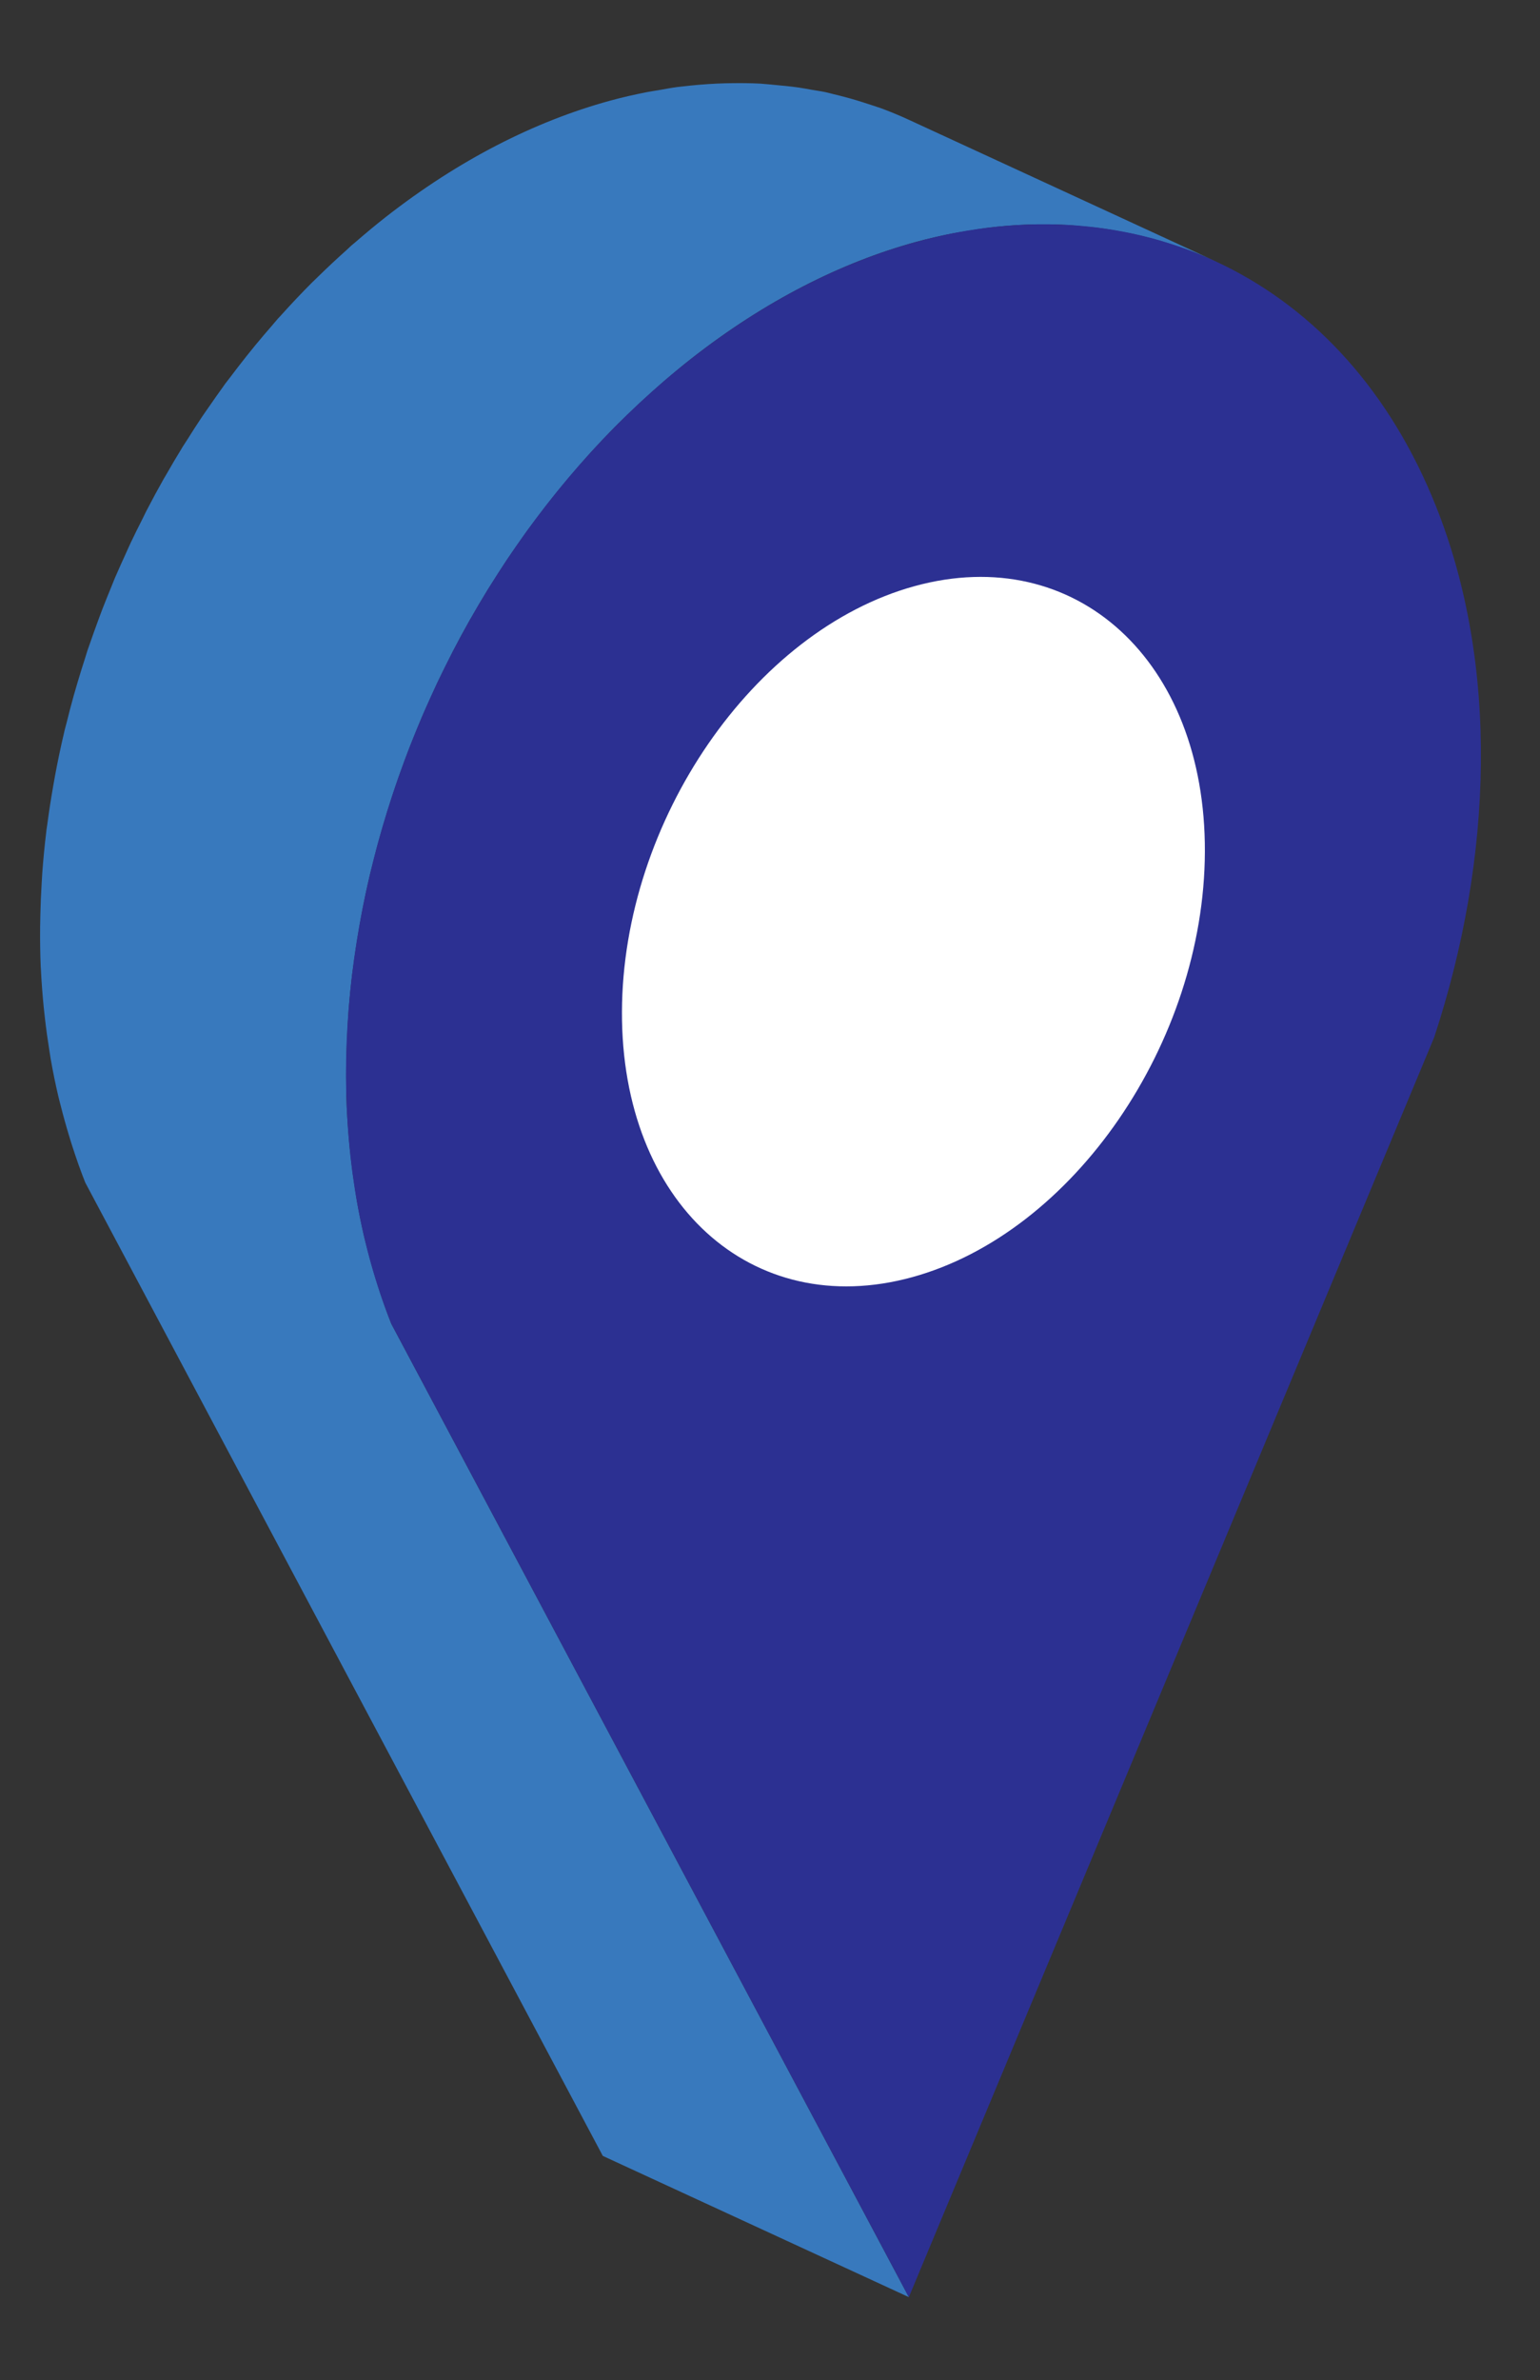 <svg xmlns="http://www.w3.org/2000/svg" xmlns:xlink="http://www.w3.org/1999/xlink" width="360" zoomAndPan="magnify" viewBox="0 0 270 417" height="556" preserveAspectRatio="xMidYMid meet" version="1.0"><rect x="0" y="0" width="270" height="417" fill="#333333" stroke="none"/><defs><clipPath id="647bc54cbe"><path d="M 7.047 14 L 214 14 L 214 403 L 7.047 403 Z M 7.047 14 " clip-rule="nonzero"/></clipPath></defs><g clip-path="url(#647bc54cbe)"><path fill="#3879bd" d="M 64.305 218.48 C 64.176 217.965 64.035 217.453 63.91 216.934 C 63.391 214.723 62.93 212.484 62.535 210.227 C 62.449 209.734 62.383 209.234 62.305 208.742 C 62.008 206.902 61.75 205.051 61.539 203.188 C 61.465 202.523 61.387 201.863 61.32 201.195 C 61.109 199.031 60.938 196.855 60.832 194.664 C 60.824 194.492 60.805 194.324 60.797 194.156 C 60.695 191.805 60.672 189.434 60.691 187.055 C 60.695 186.395 60.715 185.73 60.73 185.066 C 60.77 183.195 60.852 181.32 60.965 179.438 C 61 178.84 61.027 178.246 61.07 177.648 C 61.25 175.262 61.477 172.871 61.77 170.477 C 61.82 170.051 61.891 169.629 61.945 169.207 C 62.234 166.992 62.578 164.777 62.965 162.562 C 63.07 161.938 63.176 161.316 63.293 160.691 C 63.77 158.152 64.293 155.617 64.895 153.086 C 65.023 152.555 65.168 152.023 65.301 151.488 C 65.707 149.844 66.137 148.199 66.594 146.559 C 66.809 145.801 67.031 145.047 67.258 144.293 C 67.684 142.84 68.133 141.391 68.605 139.945 C 68.863 139.148 69.125 138.352 69.398 137.555 C 69.809 136.348 70.242 135.148 70.684 133.949 C 70.98 133.133 71.277 132.316 71.59 131.504 C 72.07 130.25 72.582 129.004 73.094 127.758 C 73.402 127.012 73.699 126.262 74.02 125.516 C 74.523 124.34 75.059 123.172 75.59 122.004 C 75.926 121.27 76.246 120.527 76.59 119.797 C 77.223 118.461 77.887 117.137 78.555 115.816 C 78.832 115.266 79.094 114.707 79.379 114.16 C 80.34 112.301 81.332 110.461 82.363 108.641 C 82.492 108.41 82.637 108.188 82.766 107.957 C 83.672 106.371 84.602 104.797 85.559 103.238 C 85.883 102.707 86.234 102.191 86.566 101.664 C 87.371 100.383 88.184 99.109 89.027 97.852 C 89.477 97.18 89.949 96.52 90.41 95.852 C 91.164 94.766 91.918 93.68 92.695 92.613 C 93.156 91.98 93.633 91.359 94.102 90.734 C 95.016 89.516 95.945 88.305 96.895 87.113 C 97.414 86.461 97.938 85.816 98.469 85.176 C 99.426 84.012 100.402 82.863 101.391 81.73 C 101.883 81.168 102.367 80.605 102.867 80.051 C 104.641 78.078 106.461 76.148 108.332 74.273 C 108.691 73.918 109.062 73.57 109.422 73.219 C 111.051 71.621 112.719 70.066 114.418 68.551 C 114.891 68.129 115.359 67.699 115.84 67.281 C 117.629 65.73 119.441 64.211 121.305 62.754 C 134.125 52.734 147.449 45.996 160.547 42.402 C 162.719 41.805 164.887 41.312 167.043 40.891 C 167.742 40.754 168.434 40.66 169.125 40.539 C 170.719 40.266 172.309 40.008 173.891 39.828 C 174.219 39.793 174.551 39.754 174.883 39.719 C 176.867 39.52 178.836 39.391 180.797 39.336 C 181.117 39.328 181.438 39.324 181.754 39.32 C 183.688 39.289 185.605 39.328 187.504 39.441 C 188.199 39.48 188.879 39.57 189.566 39.629 C 190.949 39.75 192.332 39.887 193.695 40.082 C 194.48 40.195 195.258 40.348 196.039 40.484 C 197.328 40.715 198.613 40.961 199.883 41.262 C 200.523 41.414 201.164 41.574 201.801 41.742 C 203.18 42.109 204.539 42.523 205.891 42.969 C 206.422 43.148 206.957 43.305 207.484 43.496 C 209.359 44.168 211.211 44.902 213.023 45.738 L 159.367 21 C 157.754 20.254 156.109 19.574 154.445 18.957 C 154.242 18.883 154.031 18.828 153.828 18.754 C 153.301 18.566 152.766 18.406 152.234 18.23 C 150.887 17.781 149.523 17.367 148.145 17.004 C 147.508 16.832 146.871 16.672 146.227 16.52 C 145.727 16.402 145.242 16.254 144.738 16.148 C 143.965 15.984 143.168 15.883 142.383 15.742 C 141.602 15.605 140.824 15.453 140.039 15.34 C 138.676 15.145 137.293 15.008 135.91 14.887 C 135.223 14.828 134.543 14.738 133.848 14.699 C 133.688 14.688 133.535 14.664 133.375 14.656 C 131.633 14.562 129.867 14.551 128.098 14.578 C 127.777 14.582 127.461 14.586 127.141 14.594 C 125.18 14.648 123.211 14.777 121.227 14.977 C 120.895 15.012 120.566 15.051 120.234 15.086 C 119.719 15.145 119.203 15.188 118.688 15.258 C 117.621 15.398 116.543 15.613 115.469 15.797 C 114.773 15.918 114.086 16.012 113.387 16.148 C 111.23 16.574 109.062 17.062 106.891 17.66 C 93.797 21.254 80.469 27.992 67.648 38.012 C 65.785 39.469 63.973 40.988 62.184 42.539 C 61.996 42.703 61.797 42.848 61.613 43.012 C 61.32 43.27 61.051 43.551 60.762 43.809 C 59.062 45.324 57.395 46.879 55.766 48.477 C 55.406 48.828 55.035 49.176 54.676 49.531 C 52.805 51.406 50.984 53.336 49.211 55.309 C 49.062 55.477 48.898 55.629 48.75 55.797 C 48.402 56.188 48.078 56.598 47.734 56.992 C 46.746 58.125 45.77 59.27 44.812 60.43 C 44.285 61.074 43.758 61.719 43.238 62.375 C 42.289 63.562 41.363 64.77 40.445 65.988 C 40.129 66.41 39.793 66.816 39.477 67.242 C 39.324 67.449 39.184 67.664 39.031 67.875 C 38.258 68.938 37.508 70.02 36.758 71.102 C 36.293 71.773 35.82 72.434 35.363 73.113 C 34.527 74.359 33.719 75.633 32.918 76.902 C 32.617 77.379 32.301 77.84 32.004 78.316 C 31.969 78.375 31.934 78.441 31.898 78.5 C 30.957 80.027 30.051 81.57 29.164 83.121 C 29.012 83.383 28.852 83.637 28.703 83.898 C 27.676 85.719 26.684 87.559 25.723 89.41 C 25.699 89.457 25.676 89.5 25.652 89.543 C 25.383 90.066 25.137 90.598 24.875 91.121 C 24.215 92.426 23.559 93.73 22.938 95.051 C 22.59 95.785 22.266 96.531 21.93 97.27 C 21.398 98.438 20.863 99.602 20.363 100.773 C 20.293 100.938 20.215 101.098 20.145 101.262 C 19.898 101.84 19.684 102.43 19.441 103.008 C 18.93 104.258 18.418 105.504 17.934 106.762 C 17.621 107.574 17.328 108.391 17.027 109.207 C 16.59 110.406 16.156 111.605 15.742 112.809 C 15.621 113.172 15.48 113.531 15.359 113.891 C 15.211 114.328 15.094 114.77 14.949 115.211 C 14.48 116.648 14.035 118.094 13.605 119.539 C 13.383 120.301 13.152 121.059 12.938 121.824 C 12.48 123.457 12.055 125.098 11.648 126.742 C 11.539 127.184 11.406 127.621 11.301 128.062 C 11.277 128.156 11.262 128.25 11.242 128.344 C 10.641 130.875 10.113 133.41 9.641 135.949 C 9.52 136.574 9.418 137.199 9.309 137.824 C 8.922 140.039 8.578 142.25 8.289 144.461 C 8.25 144.77 8.188 145.082 8.148 145.391 C 8.133 145.504 8.129 145.617 8.113 145.734 C 7.82 148.129 7.594 150.52 7.414 152.906 C 7.371 153.504 7.344 154.098 7.309 154.695 C 7.195 156.578 7.113 158.453 7.074 160.324 C 7.059 160.988 7.039 161.652 7.035 162.312 C 7.012 164.691 7.039 167.059 7.141 169.414 C 7.148 169.582 7.168 169.75 7.176 169.922 C 7.281 172.113 7.453 174.289 7.664 176.453 C 7.73 177.121 7.809 177.785 7.883 178.449 C 8.094 180.312 8.352 182.16 8.648 183.996 C 8.727 184.492 8.793 184.992 8.879 185.484 C 9.273 187.746 9.73 189.98 10.254 192.191 C 10.375 192.711 10.52 193.223 10.648 193.738 C 11.09 195.492 11.574 197.234 12.098 198.953 C 12.285 199.57 12.469 200.188 12.668 200.793 C 13.367 202.953 14.113 205.098 14.949 207.195 L 105.688 377.727 L 159.344 402.469 L 68.605 231.938 C 67.77 229.84 67.023 227.699 66.324 225.535 C 66.125 224.926 65.941 224.312 65.754 223.695 C 65.23 221.977 64.746 220.234 64.305 218.48 Z M 64.305 218.48 " fill-opacity="1" fill-rule="nonzero"/></g><path fill="#2c3092" d="M 251.77 88.723 C 235.746 48.484 199.133 31.816 160.551 42.406 C 147.453 46 134.129 52.734 121.305 62.754 C 70.734 102.312 47.121 178.051 68.605 231.938 L 159.344 402.469 L 251.441 181.766 C 261.797 150.352 262.828 116.434 251.77 88.723 Z M 251.77 88.723 " fill-opacity="1" fill-rule="nonzero"/><path fill="#ffffff" d="M 160.359 102.691 C 188.586 94.945 211.363 115.77 211.246 149.219 C 211.129 182.641 188.16 216.02 159.934 223.766 C 131.723 231.508 108.926 210.688 109.043 177.262 C 109.16 143.816 132.148 110.434 160.359 102.691 Z M 160.359 102.691 " fill-opacity="1" fill-rule="nonzero"/></svg>